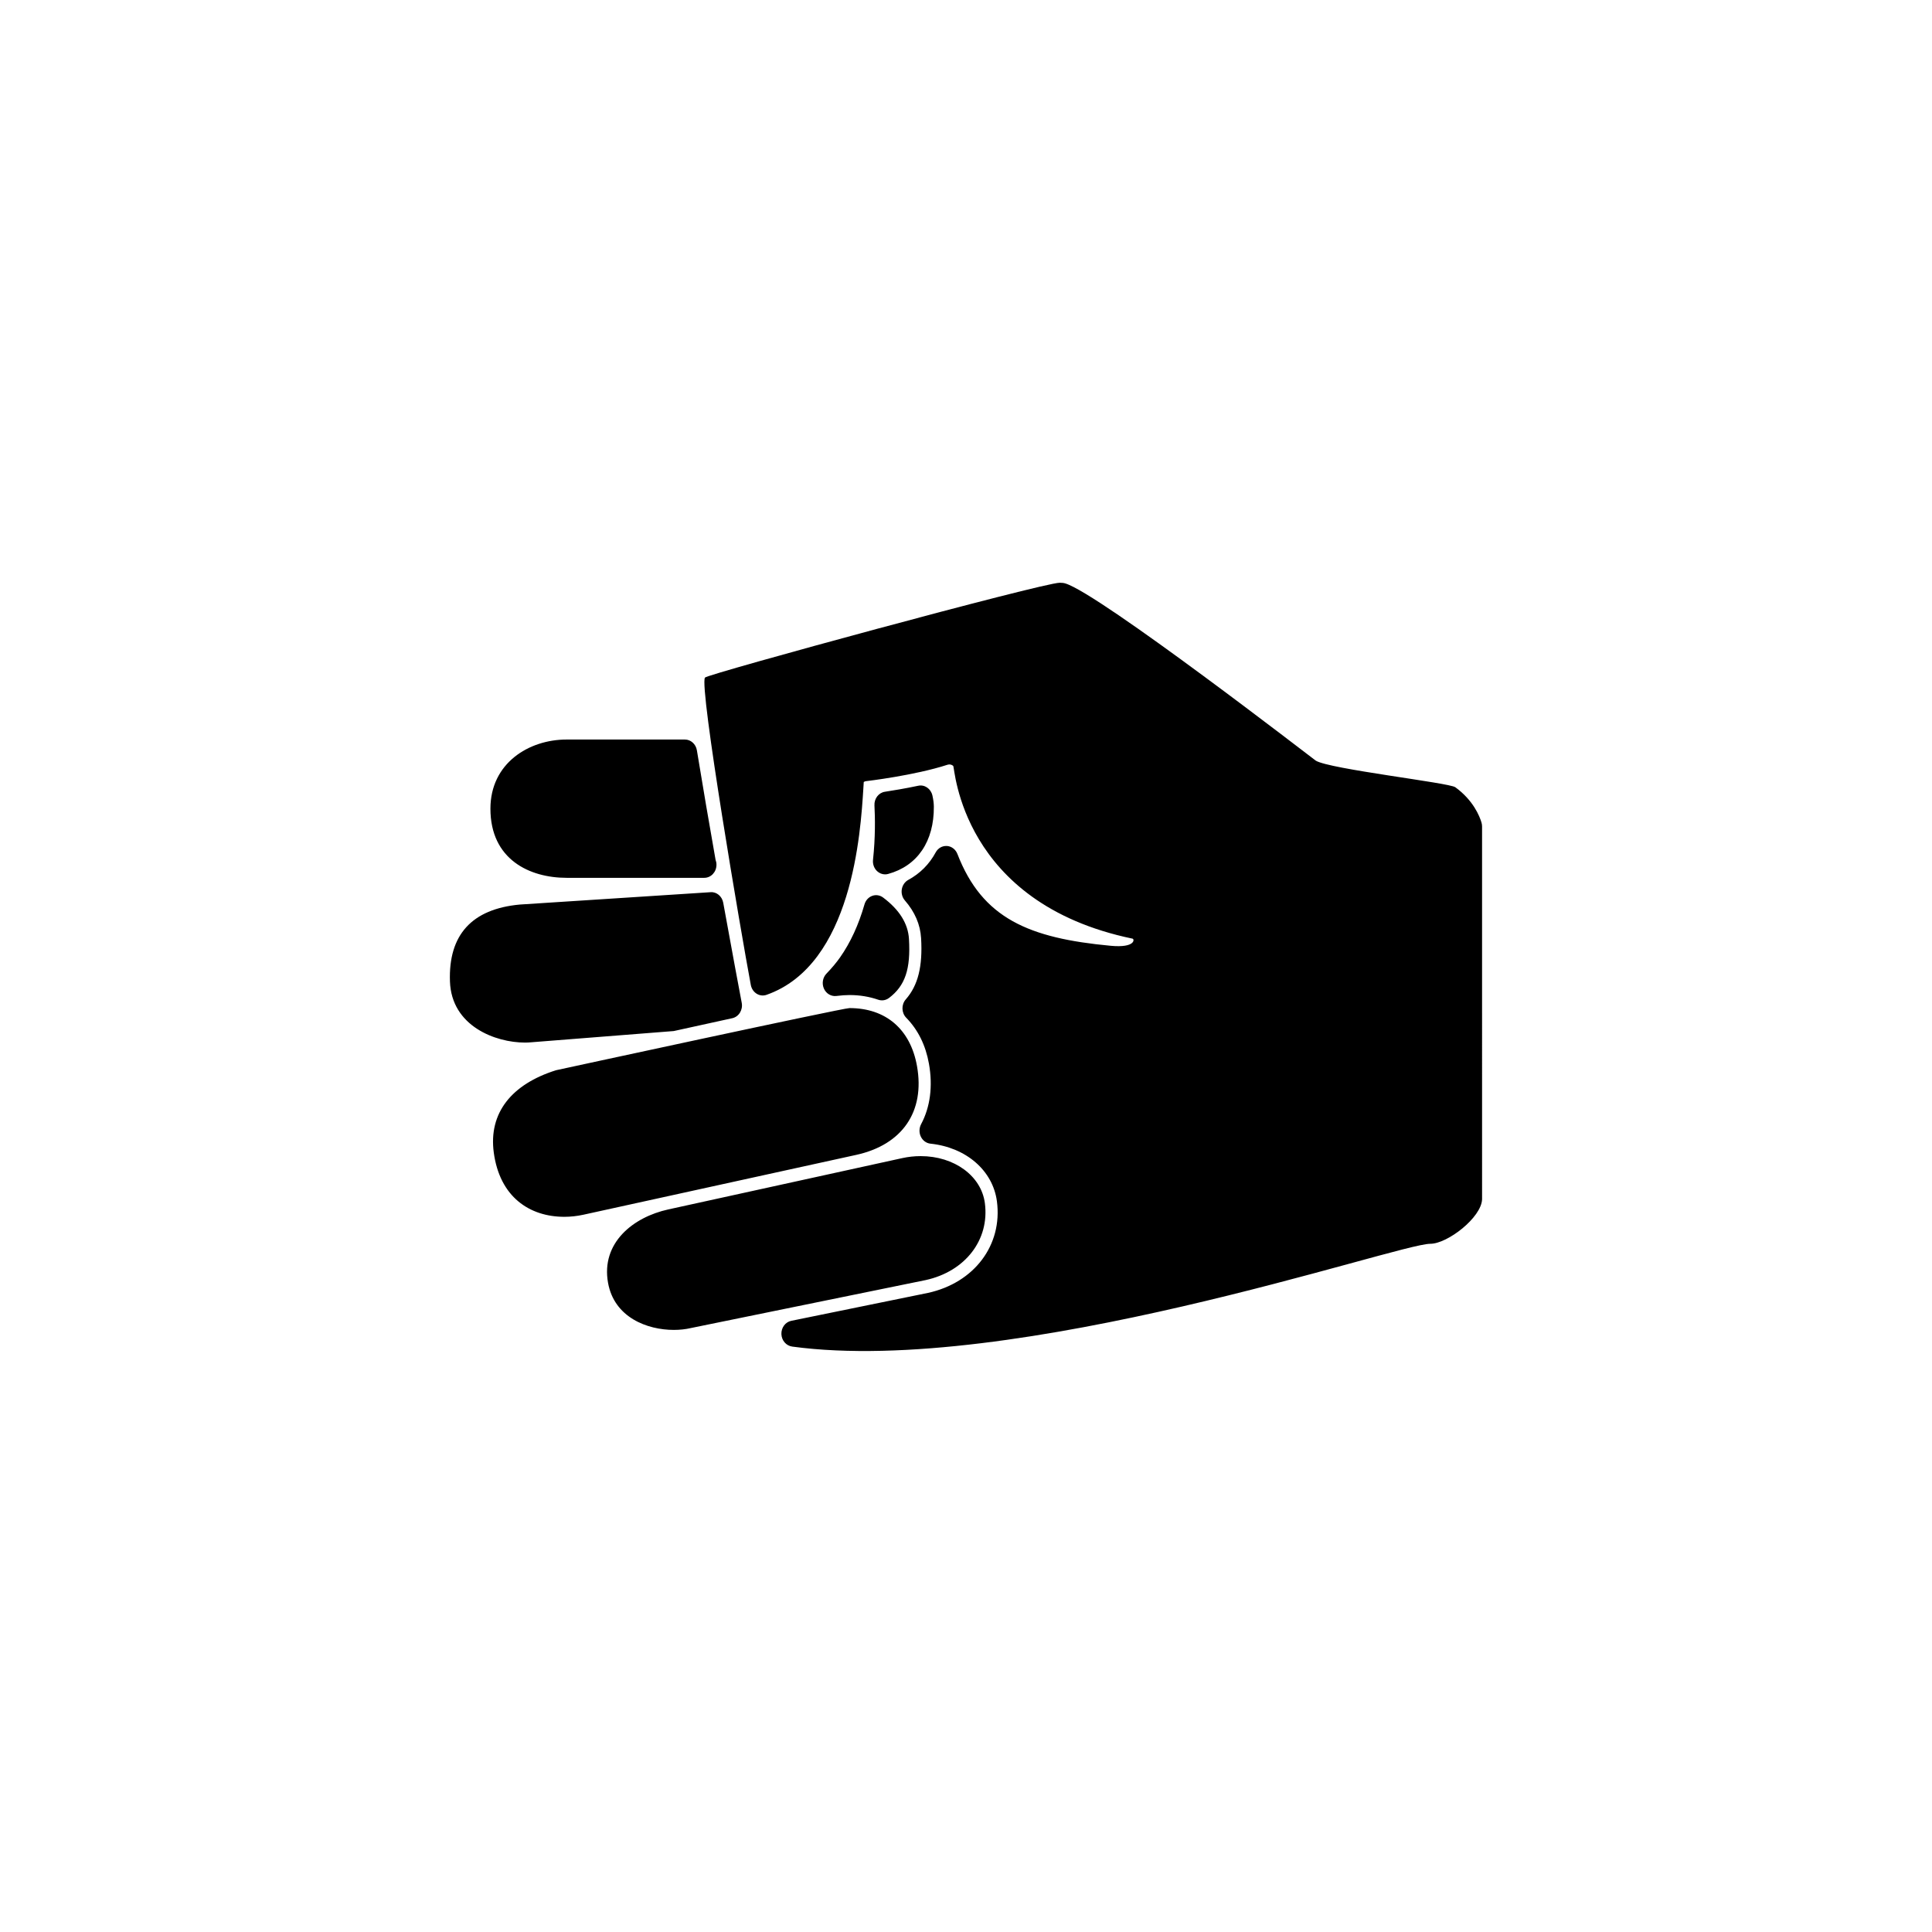 <?xml version="1.0" encoding="UTF-8"?>
<svg width="752pt" height="752pt" version="1.1" viewBox="0 0 752 752" xmlns="http://www.w3.org/2000/svg">
 <path d="m308.38 524.14c-2.328-0.312-4.129-2.324-4.231-4.84-0.098-2.516 1.539-4.727 3.844-5.195l53.223-10.867c18.012-3.949 29.062-18.613 26.82-35.645-1.578-11.969-11.969-20.984-25.863-22.441-1.602-0.164-3.012-1.195-3.746-2.723-0.734-1.535-0.695-3.359 0.098-4.856 3.551-6.644 4.613-14.777 3.059-23.512-1.277-7.188-4.246-13.219-8.84-17.91-1.887-1.926-1.969-5.121-0.184-7.156 4.777-5.449 6.609-12.809 5.961-23.848-0.312-5.281-2.438-10.215-6.309-14.66-1.012-1.164-1.457-2.773-1.199-4.348 0.262-1.574 1.188-2.922 2.516-3.648 4.594-2.5 8.18-6.094 10.66-10.688 0.898-1.668 2.547-2.633 4.414-2.519 1.793 0.129 3.371 1.34 4.059 3.121 9.707 25.086 27.805 32.754 59.691 35.73 9.574 0.895 9.301-2.609 8.469-2.781-66.887-13.887-69.176-66.695-69.785-67.234-0.605-0.535-1.434-0.711-2.191-0.469-12.953 4.211-31.57 6.383-31.75 6.402-0.309 0.031-0.617 0.148-0.895 0.32-0.047 0.668-0.094 1.531-0.156 2.559-1.055 16.953-4.262 68.559-37.684 80.289-1.285 0.453-2.68 0.297-3.859-0.441-1.164-0.73-1.988-1.961-2.258-3.383-3.676-19.559-20.203-116.35-17.844-119.66 0.984-1.387 131.6-36.91 138.06-36.91 0.832 0 1.512 0.062 2.125 0.242 13.312 3.898 97.078 68.707 97.57 69.004 5.371 3.293 51.887 8.586 54.297 10.34 7.019 5.106 9.469 11.301 10.191 13.73 0.148 0.504 0.227 1.027 0.227 1.555l0.004 145.12c-0.266 7.078-13.441 17.305-20.16 17.305-12.84 0-161.77 51.715-248.34 40.016zm-46.117-6.496c-10.301 0-23.188-4.809-25.598-18.359-2.773-15.547 9.781-25.535 23.457-28.535l91.031-19.965c2.363-0.52 4.789-0.785 7.199-0.785 13.094 0 23.602 7.699 24.996 18.305 1.875 14.246-7.598 26.562-23.043 29.945l-91.477 18.688c-1.891 0.449-4.215 0.707-6.566 0.707zm-42.59-44.02c-13.535 0-25.156-7.707-27.48-25.023-2.074-15.469 7.004-26.617 24.238-32.031 0 0 111.58-24.188 114.22-24.188 14.156 0 23.742 8.246 26.285 22.621 3.137 17.68-5.715 30.582-23.68 34.52l-106.11 23.273c-2.496 0.547-5.016 0.828-7.481 0.828zm-15.336-67.816c-11.402 0-28.594-6.336-29.199-23.793-0.641-18.133 8.516-28.207 27.191-29.934l74.242-4.809c2.348-0.199 4.481 1.598 4.934 4.102 3.516 19.441 6.34 34.395 7.203 38.965 0.52 2.746-1.129 5.426-3.688 5.984l-22.773 4.996c-0.199 0.043-55.5 4.375-55.5 4.375-0.703 0.074-1.531 0.113-2.41 0.113zm138.96-16.434c-0.492 0-0.98-0.082-1.457-0.246-3.492-1.211-7.25-1.824-11.176-1.824-1.52 0-3.195 0.117-5.129 0.363-1.988 0.242-3.969-0.898-4.836-2.871-0.875-1.969-0.473-4.32 0.988-5.828 2.121-2.199 3.863-4.281 5.332-6.375 4.016-5.731 7.199-12.652 9.469-20.578 0.445-1.555 1.555-2.781 2.984-3.309 1.434-0.531 3.012-0.293 4.246 0.633 6.332 4.727 9.727 10.152 10.082 16.121 0.691 11.77-1.48 18.211-7.769 22.984-0.812 0.613-1.77 0.93-2.734 0.93zm-69.16-47.695c-0.02 0.004-0.059 0.004-0.094 0h-53.496c-14.336 0-29.656-7.07-29.656-26.914 0-17.668 14.918-26.914 29.656-26.914h46.043c2.297 0 4.266 1.77 4.664 4.199 2.344 14.34 4.875 29.051 7.273 42.629 0.227 0.594 0.348 1.242 0.348 1.918 0 2.809-2.117 5.082-4.738 5.082zm70.375-1.344c-1.133 0-2.246-0.438-3.117-1.254-1.168-1.098-1.766-2.746-1.586-4.406 0.934-8.684 0.82-16.309 0.559-21.18-0.141-2.637 1.625-4.949 4.059-5.316 3.086-0.469 7.852-1.254 12.984-2.34 2.484-0.535 4.922 1.141 5.516 3.777 0.363 1.602 0.551 3.07 0.559 4.356 0.098 13.535-6.394 23.086-17.812 26.203-0.379 0.105-0.77 0.16-1.16 0.16z"/>
</svg>
